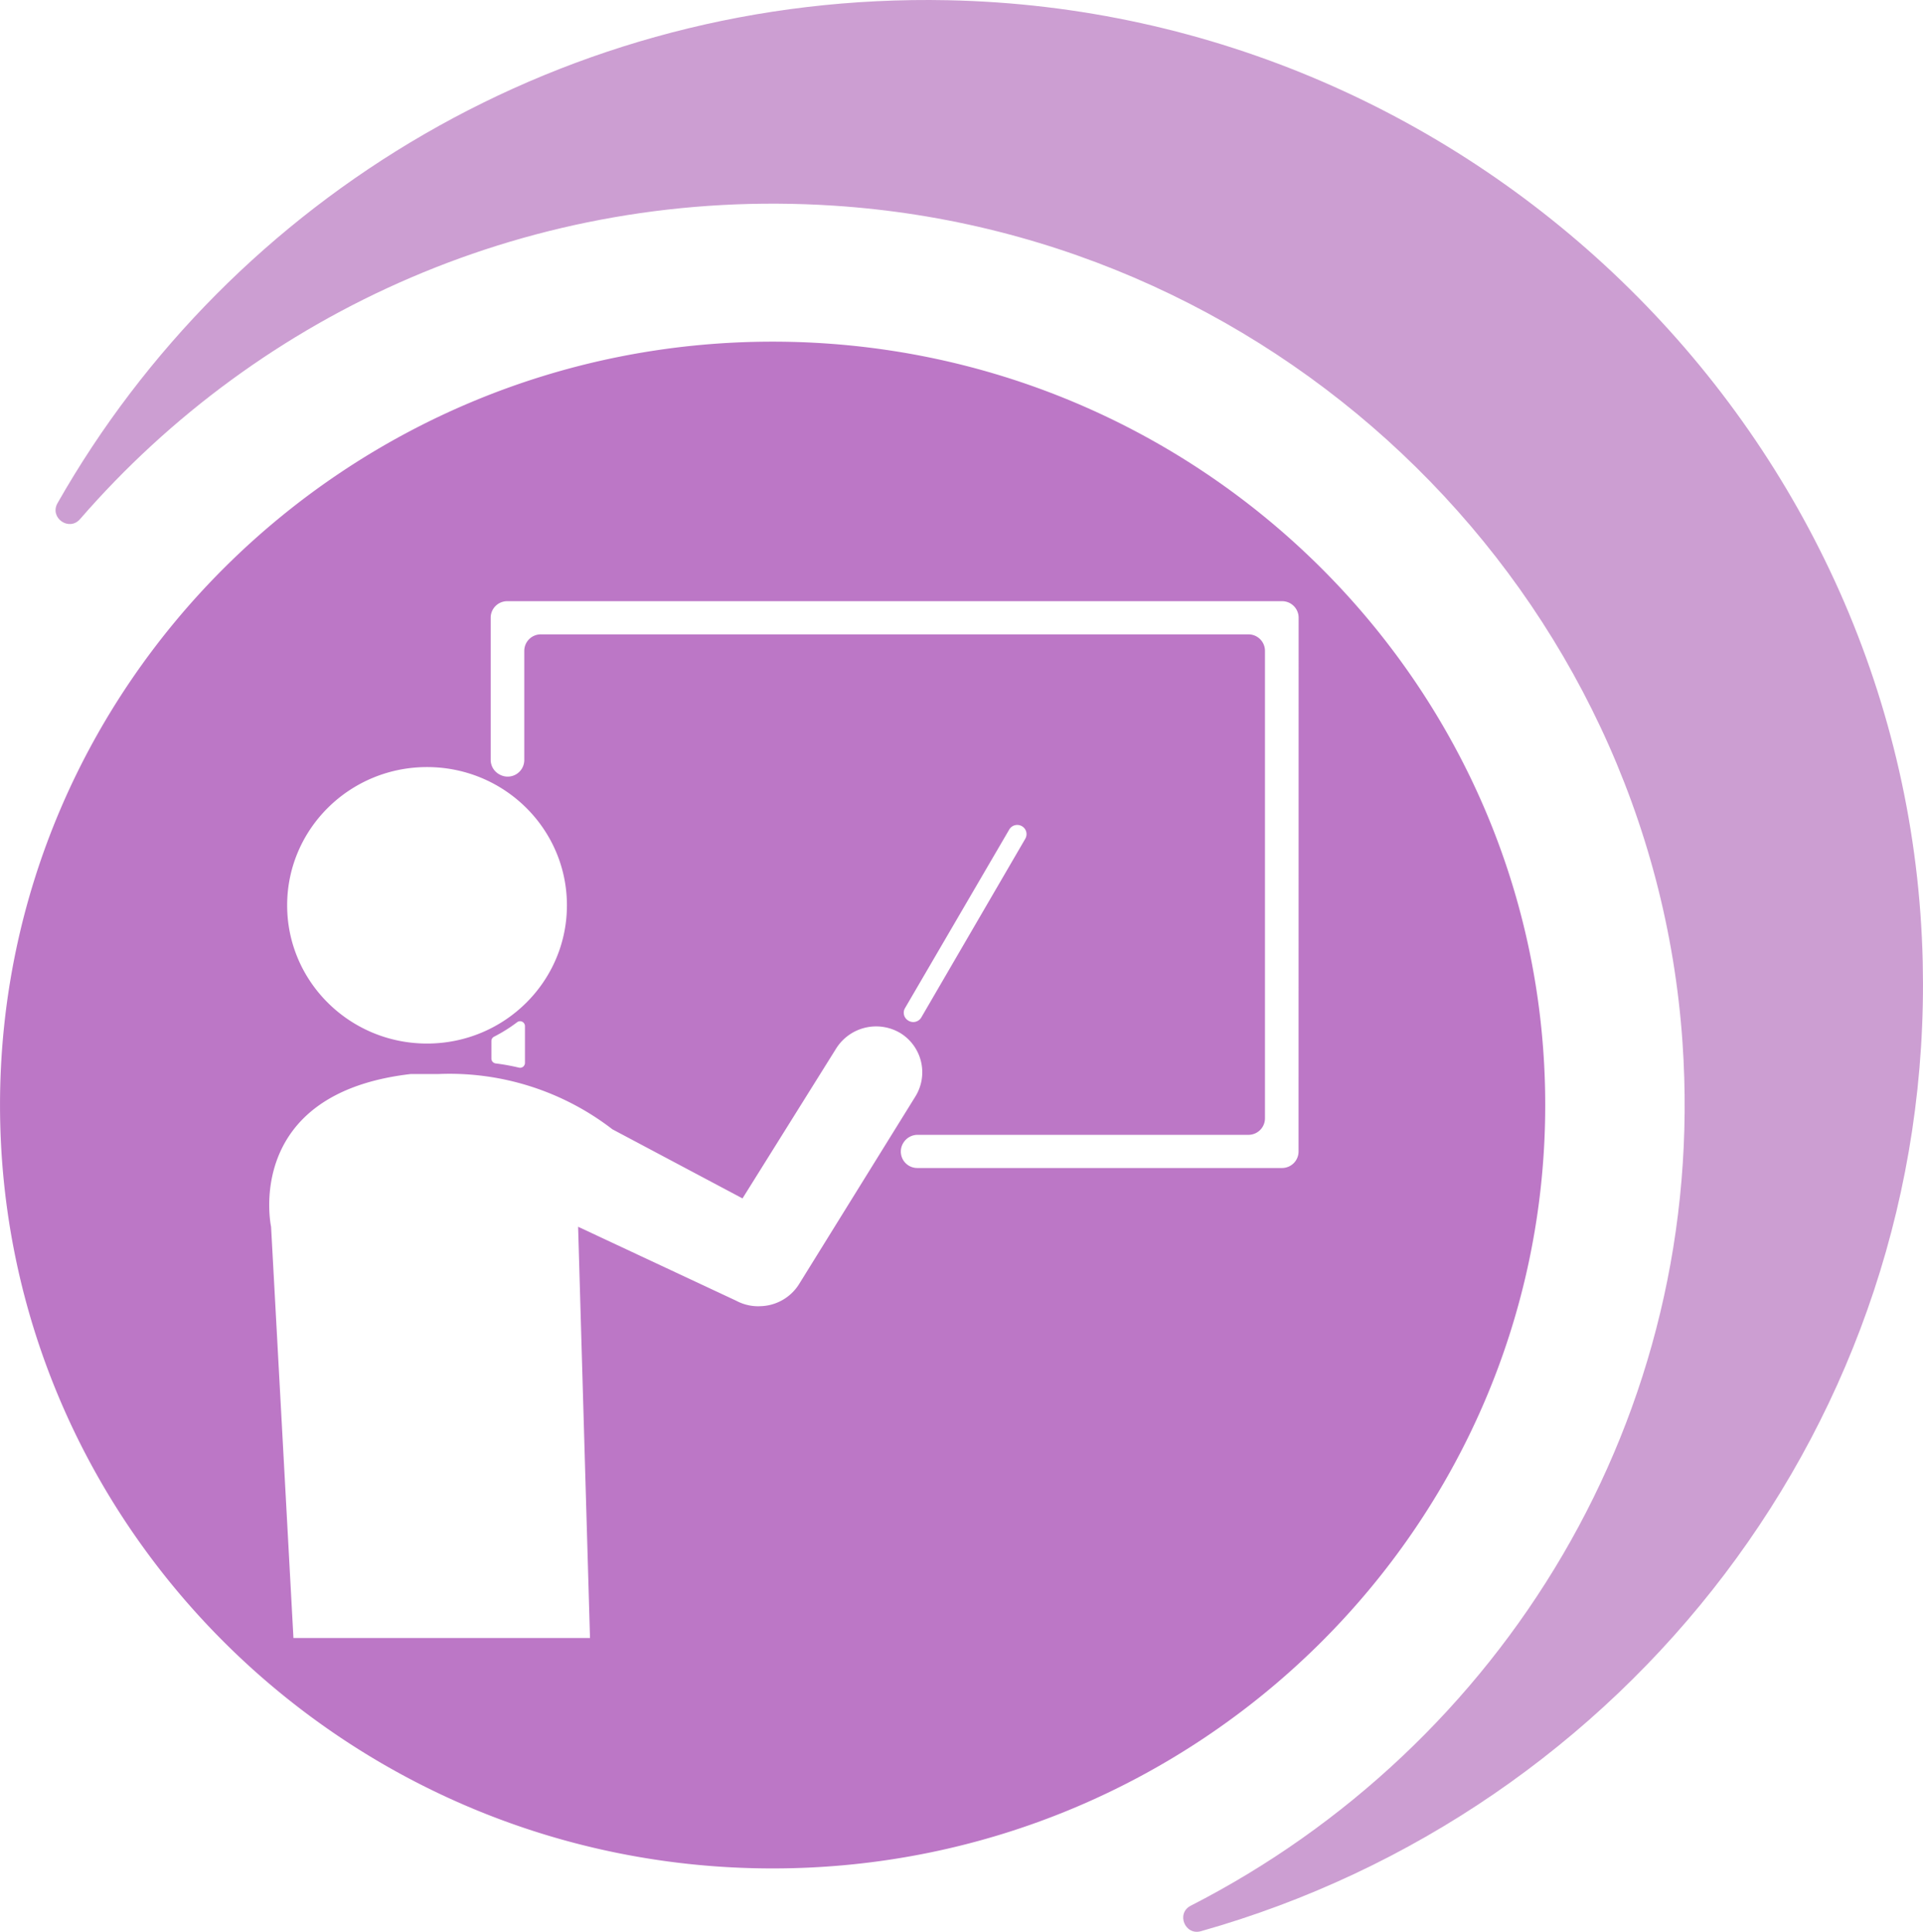 <svg id="Textos_banners" data-name="Textos banners" xmlns="http://www.w3.org/2000/svg" viewBox="0 0 789.01 792.72"><defs><style>.cls-1{fill:#cc9ed2;}.cls-2{fill:#bc77c6;}</style></defs><path class="cls-1" d="M1209.87,795.8c-156.79-3.22-293.94,80.85-365.28,206.38-3.4,6,4.74,11.75,9.26,6.53,73.69-84.94,185.57-136.6,309.09-128.62,185.72,12,335.8,159.93,348.39,343.45,10.53,153.52-74.37,289-201.78,354.18-6.08,3.11-2.4,12.32,4.18,10.46,173.91-49.12,300.46-209.11,296.16-397.73C1605,975.56,1427.31,800.26,1209.87,795.8Z" transform="translate(-820.99 -795.71)"/><path class="cls-2" d="M1138,935.91c-174.77,0-317,140.53-317,313.26s142.19,313.25,317,313.25,317-140.52,317-313.25S1312.73,935.91,1138,935.91ZM996.21,1110.48c31.7,0,57.39,25.4,57.39,56.72s-25.69,56.73-57.39,56.73-57.4-25.4-57.4-56.73S964.51,1110.48,996.21,1110.48Zm40.17,106.25v15.18a2,2,0,0,1-2.44,1.91,91.31,91.31,0,0,0-9.59-1.74,2,2,0,0,1-1.74-1.94v-7.27a2,2,0,0,1,1.09-1.75,63.5,63.5,0,0,0,9.47-5.94A2,2,0,0,1,1036.38,1216.73Zm96.14,115a19.15,19.15,0,0,1-9.47-2.27l-64.86-30.35,4.88,168.76H941.39l-9.18-168.76s-11.77-54.74,57.4-62.68h11.48a109.38,109.38,0,0,1,71.17,22.69l53.38,28.36,38.45-61.55a19.37,19.37,0,0,1,26.4-6.24,18.88,18.88,0,0,1,6,26.1l-47.64,76.86A19.29,19.29,0,0,1,1132.52,1331.71Zm109.16-191.86L1199,1213.22a3.82,3.82,0,0,1-5.26,1.34l-.11-.07a3.73,3.73,0,0,1-1.32-5.08l42.77-73.3a3.81,3.81,0,0,1,5.15-1.4h0A3.74,3.74,0,0,1,1241.68,1139.85Zm112.11,128.4A6.78,6.78,0,0,1,1347,1275H1197.41a6.74,6.74,0,0,1-5.84-10.22l.09-.14a6.84,6.84,0,0,1,5.83-3.25h135.7a6.78,6.78,0,0,0,6.82-6.74V1062.76a6.78,6.78,0,0,0-6.82-6.74H1042.91a6.78,6.78,0,0,0-6.81,6.74v44.88a6.81,6.81,0,0,1-10.15,5.88l-.14-.08a6.78,6.78,0,0,1-3.49-5.88v-58.42a6.77,6.77,0,0,1,6.82-6.73H1347a6.78,6.78,0,0,1,6.82,6.73Z" transform="translate(-820.99 -795.71)"/></svg>
